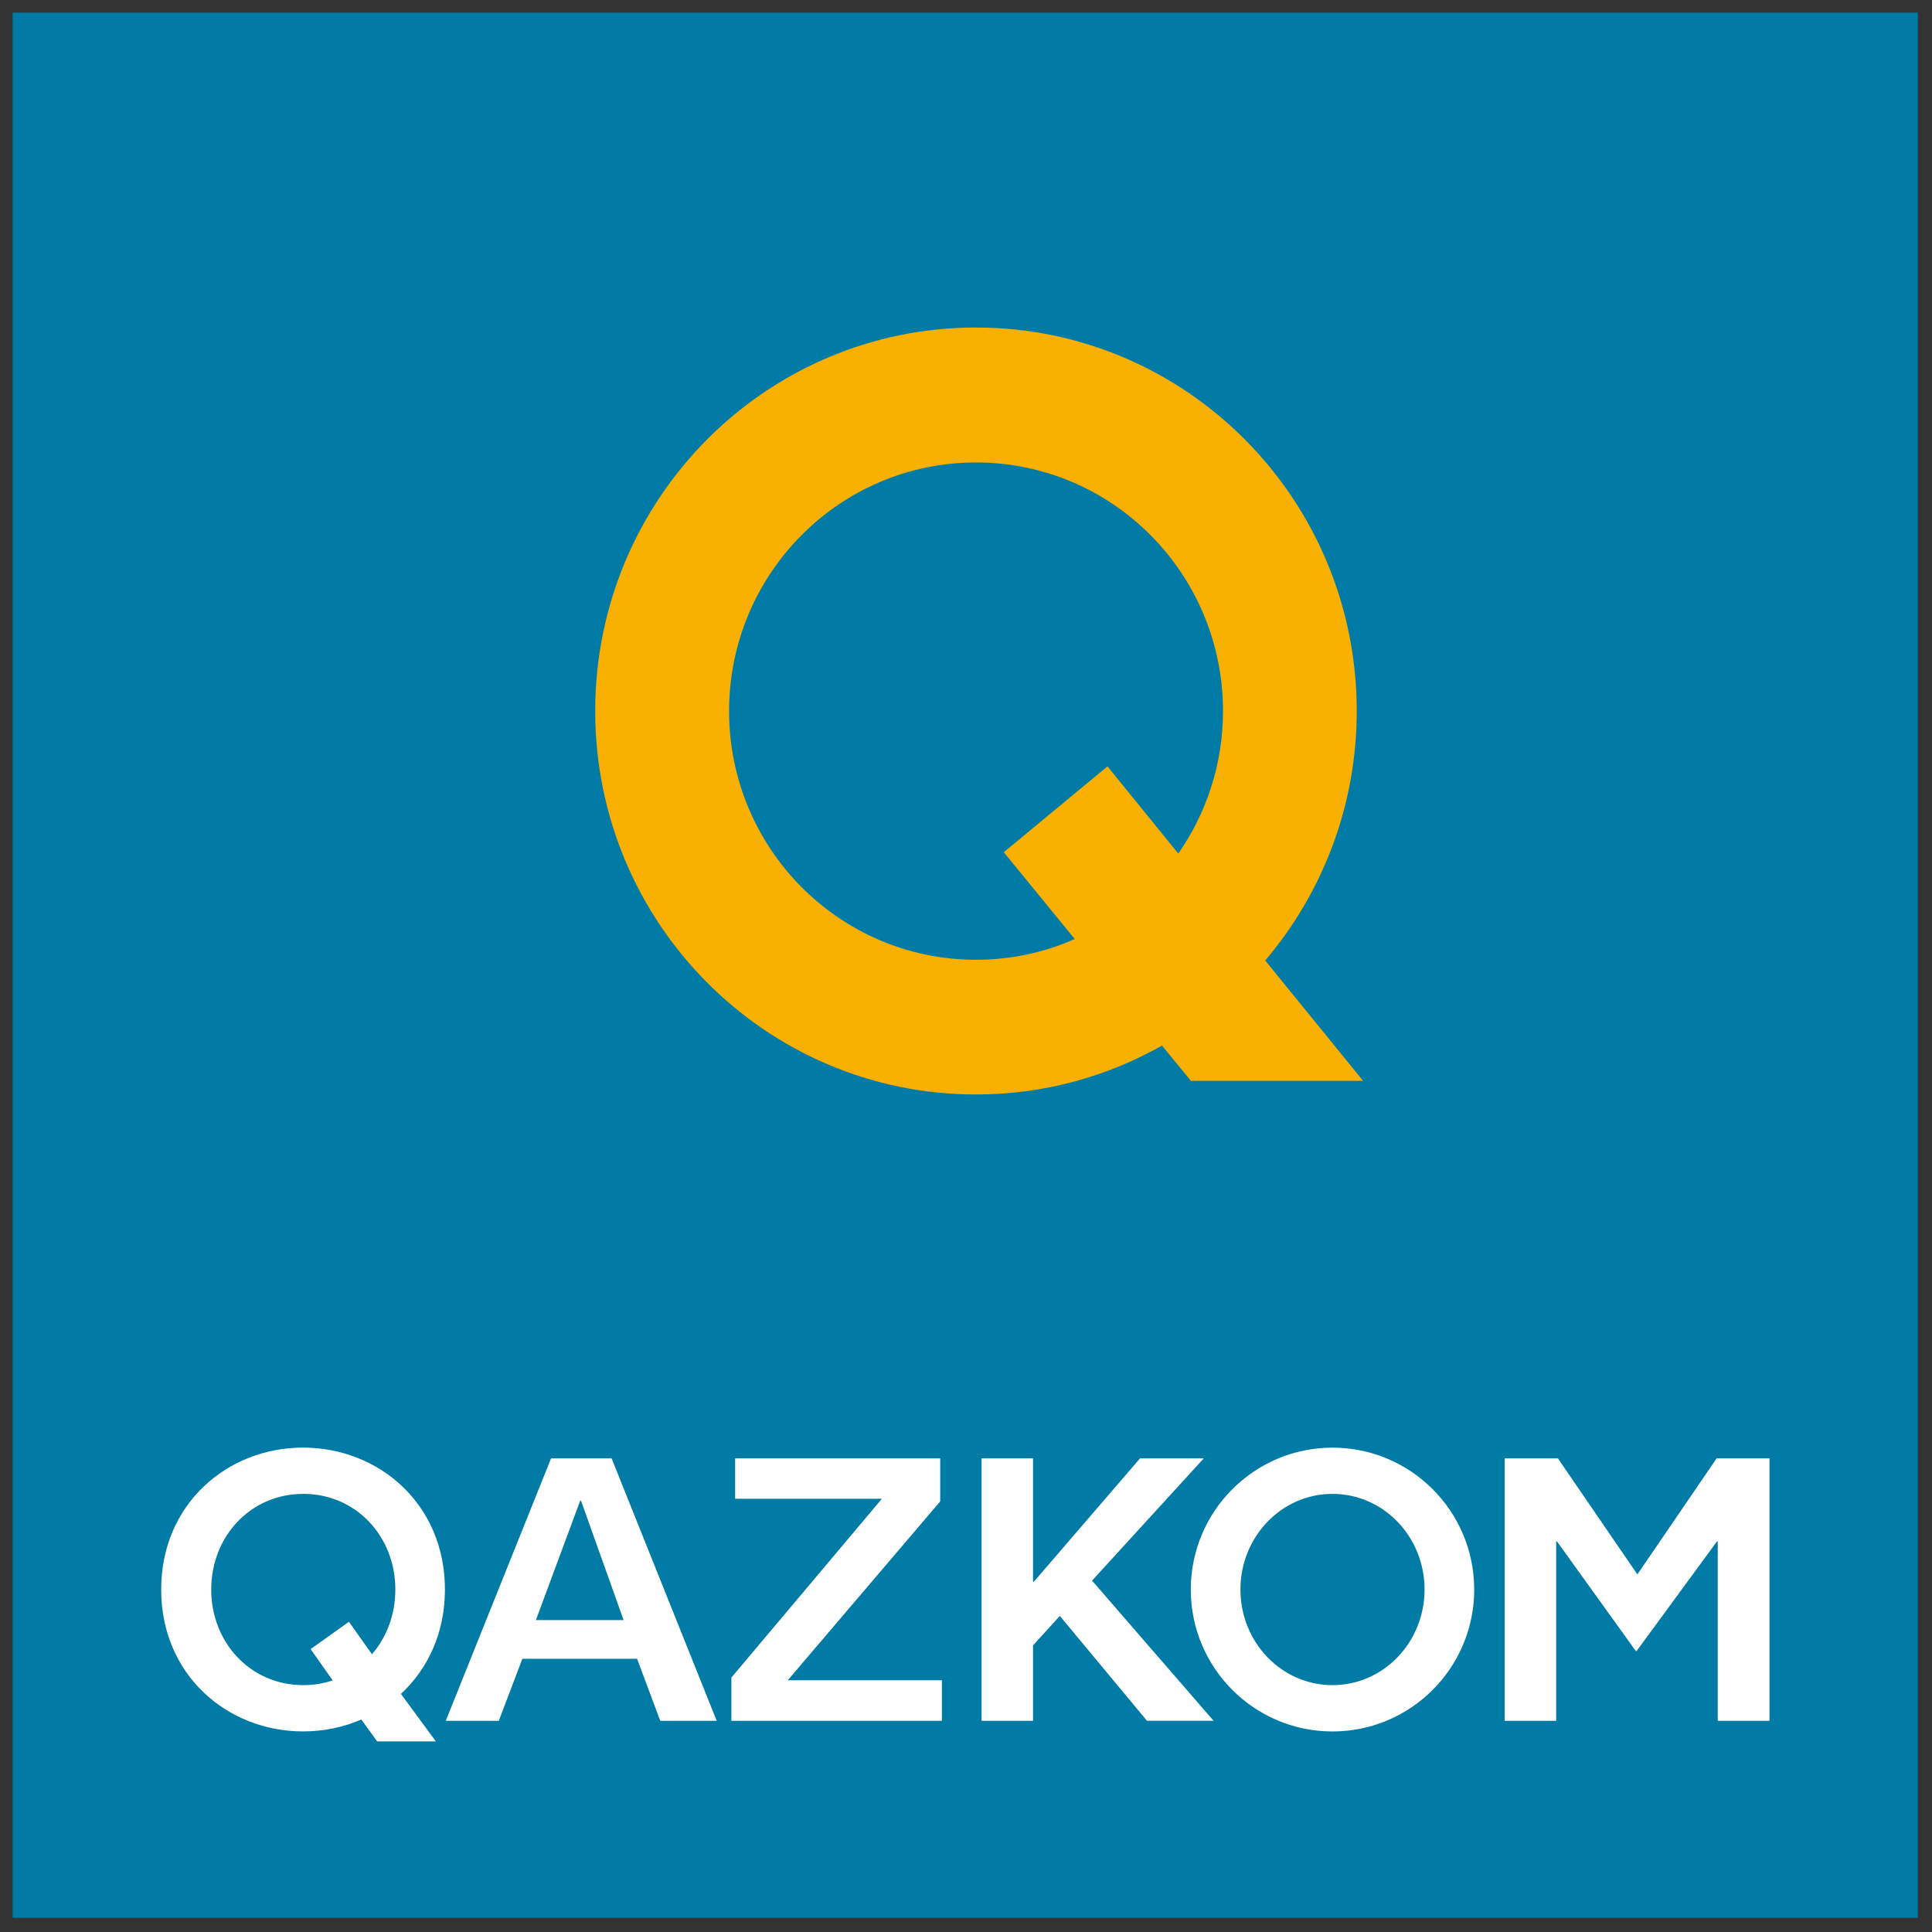 <svg xmlns="http://www.w3.org/2000/svg" width="40pt" height="40pt" viewBox="0 0 40 40"><rect x="0" y="0" width="40" height="40" fill="#333333" stroke="none"/><g fill-rule="evenodd"><path d="M.262 39.707h39.445v-39.445h-39.445zm0 0" fill="rgb(0%,48.235%,64.706%)"/><path d="M8.301 35.07l.723.984h-1.215l-.328-.453c-.371.16-.781.246-1.207.246-1.566 0-2.937-1.168-2.937-2.938 0-1.77 1.371-2.938 2.937-2.938 1.57 0 2.938 1.168 2.938 2.938 0 .902-.355 1.645-.91 2.16m-2.023-.18c.215 0 .422-.035.609-.098l-.457-.648.793-.566.477.672c.305-.352.484-.82.484-1.34 0-1.098-.812-1.98-1.906-1.98-1.094 0-1.906.883-1.906 1.98 0 1.098.813 1.98 1.906 1.98m5.75-3.82h-.016l-.918 2.473h1.816zm1.641 4.559l-.48-1.285h-2.375l-.488 1.285h-1.098l2.18-5.434h1.254l2.176 5.434zm13.918-4.699c-1.055 0-1.906.887-1.906 1.98 0 1.094.852 1.98 1.906 1.98 1.055 0 1.906-.887 1.906-1.98 0-1.094-.852-1.98-1.906-1.98m0-.957c1.621 0 2.934 1.316 2.934 2.938 0 1.621-1.313 2.938-2.934 2.938-1.621 0-2.934-1.316-2.934-2.938 0-1.621 1.313-2.938 2.934-2.938m-5.645 3.484l-.555.609v1.563h-1.066v-5.434h1.066v2.555h.016l2.199-2.555h1.32l-2.313 2.531 2.516 2.902h-1.379zm13.621 2.172v-3.715h-.016l-1.664 2.27h-.016l-1.633-2.27h-.016v3.715h-1.066v-5.434h1.102l1.645 2.402 1.641-2.402h1.094v5.434zm-20.422 0v-.895l3.117-3.703h-3.039v-.836h4.246v.891l-3.156 3.703h3.191v.84zm0 0" fill="#fff"/><path d="M22.93 15.867l1.465 1.805c.582-.836.926-1.852.926-2.949 0-2.844-2.289-5.148-5.113-5.148-2.824 0-5.113 2.305-5.113 5.148 0 2.844 2.289 5.148 5.113 5.148.727 0 1.418-.152 2.043-.43l-1.469-1.797zm-2.723-9.086c4.355 0 7.883 3.555 7.883 7.941 0 1.969-.715 3.773-1.895 5.164l2.027 2.492h-3.566l-.598-.73c-1.141.645-2.453 1.012-3.852 1.012-4.355 0-7.883-3.555-7.883-7.938 0-4.387 3.527-7.941 7.883-7.941" fill="rgb(97.647%,69.02%,0%)"/></g></svg>